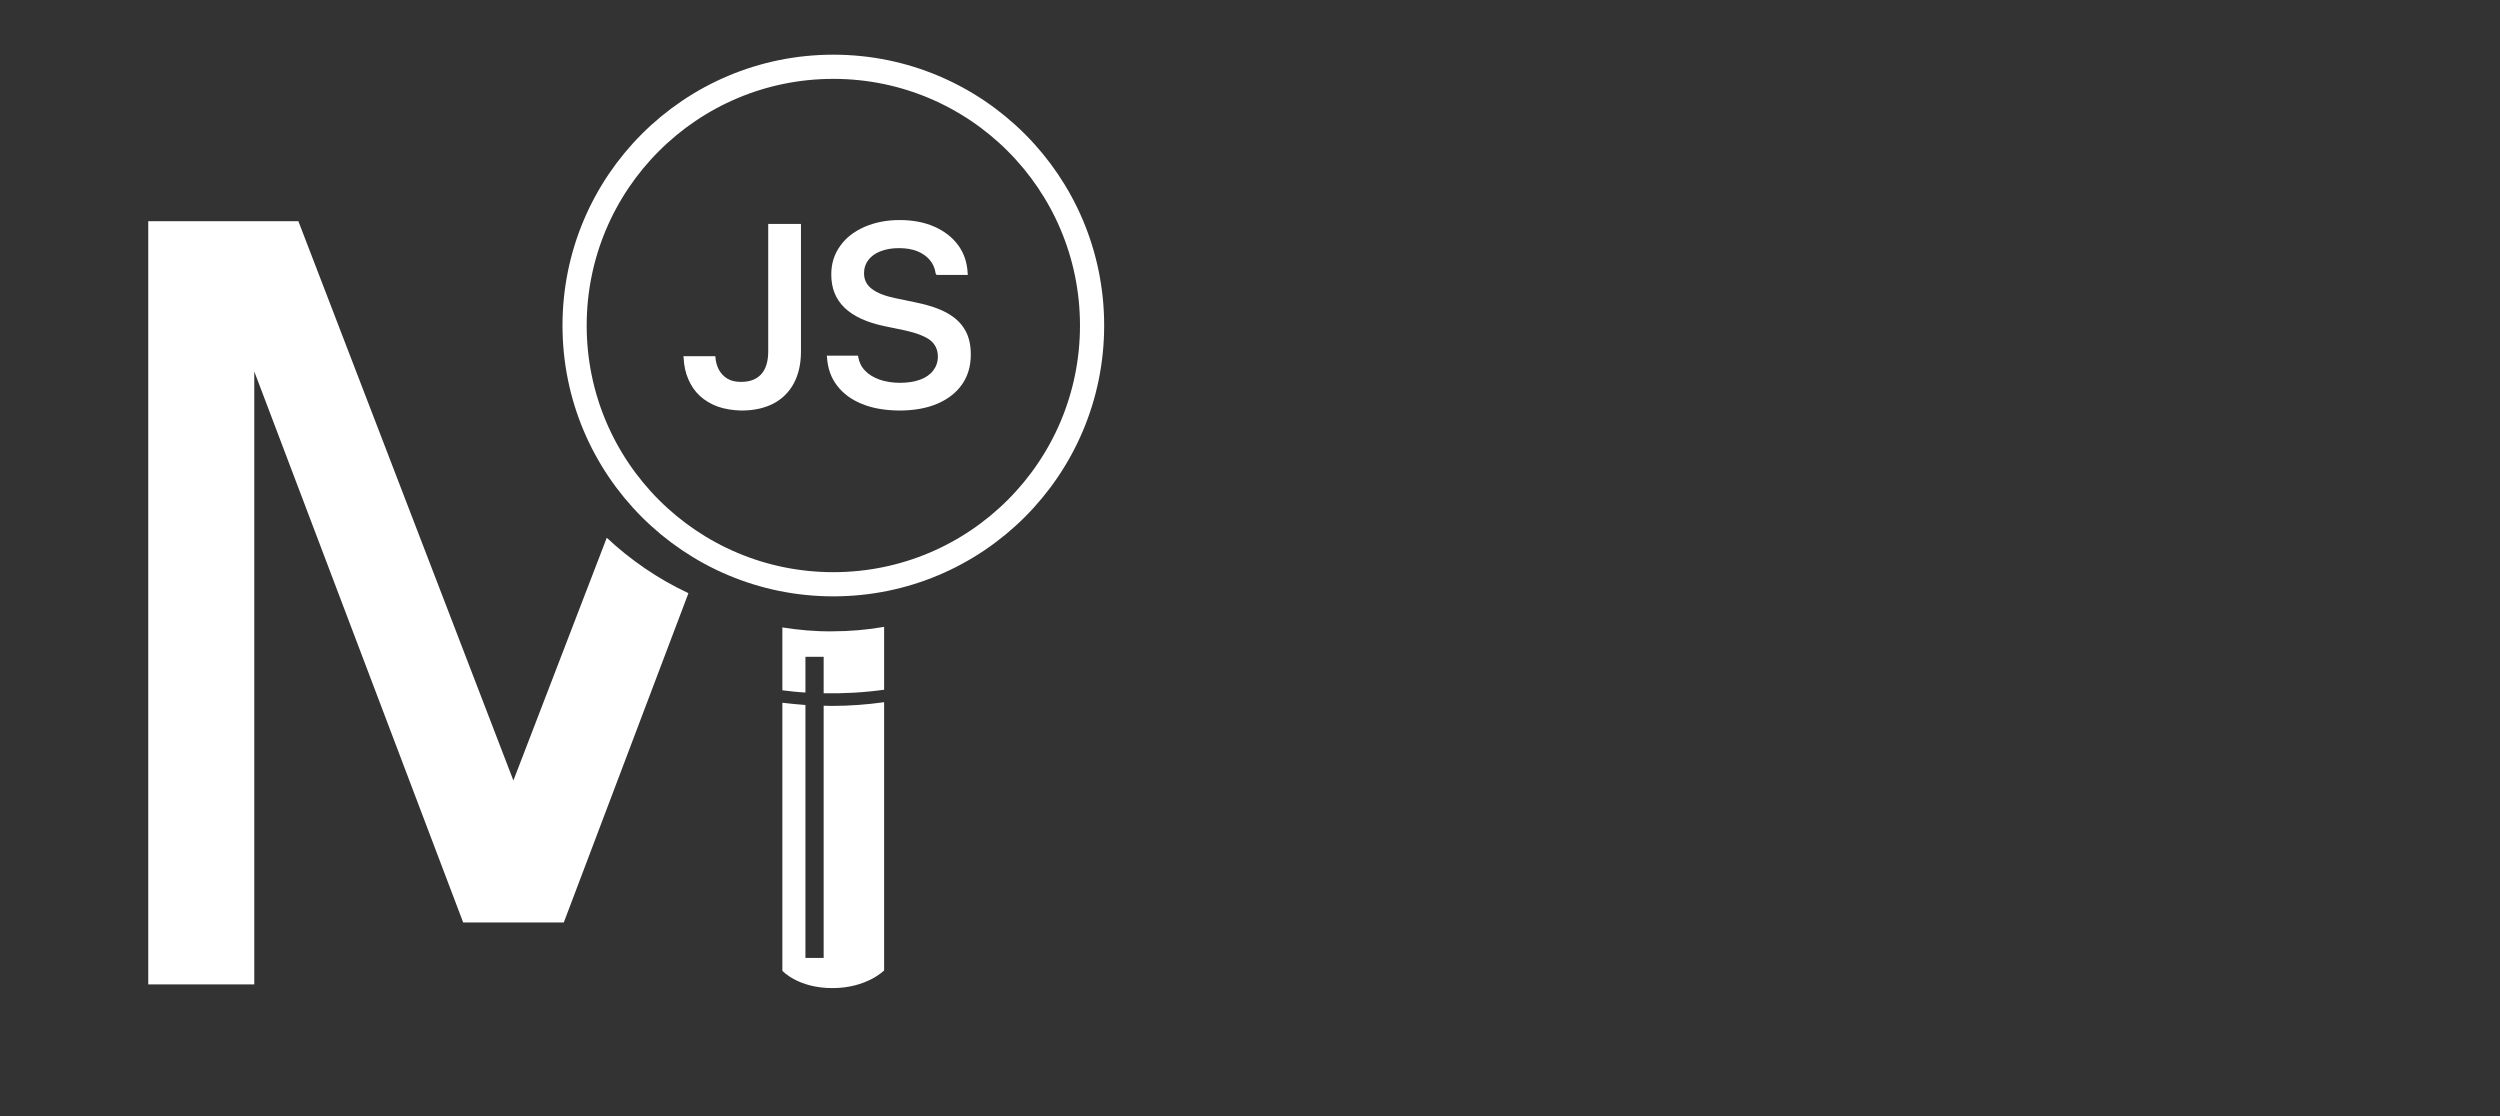 <?xml version="1.0" encoding="utf-8"?>
<!-- Generator: Adobe Illustrator 25.1.0, SVG Export Plug-In . SVG Version: 6.00 Build 0)  -->
<svg version="1.1" id="Logo" xmlns="http://www.w3.org/2000/svg" xmlns:xlink="http://www.w3.org/1999/xlink" x="0px" y="0px"
	 viewBox="0 0 1344 600" style="enable-background:new 0 0 1344 600;" xml:space="preserve">
<rect x="0" y="0" width="1344" height="600" fill="#333333" stroke="none"/>
<style type="text/css">
	.st0{fill:none;stroke:#FFFFFF;stroke-width:13;stroke-miterlimit:10;}
	.st1{fill:#FFFFFF;}
</style>
<circle class="st0" cx="448" cy="175" r="139.1"/>
<g>
	<g>
		<g>
			<path class="st1" d="M442.8,379.4v135.6H433v-136c-4.1-0.3-8.3-0.7-12.4-1.2V514v7.7v0.2c0,0,8.4,9.3,26.9,9.3s27.8-9.5,27.8-9.5
				V514V377.5c-9.3,1.3-18.7,2-28.1,2C445.8,379.5,444.3,379.4,442.8,379.4z"/>
			<path class="st1" d="M420.6,337.3v33.8c4.1,0.5,8.2,1,12.4,1.2v-19.2h9.8v19.6c10.9,0.2,21.8-0.4,32.5-1.9V337
				c-9.1,1.6-18.5,2.4-28.1,2.4C438.2,339.5,429.3,338.7,420.6,337.3z"/>
		</g>
	</g>
</g>
<g>
	<g>
		<g>
			<path class="st1" d="M276,419.6L160.4,118.9H79.7v410.3h57V199.7L249,495.9h54.1l67-177c-16.2-7.6-31-17.7-43.9-29.8
				C304.1,346.5,276,419.6,276,419.6z"/>
		</g>
	</g>
</g>
<g>
	<path class="st1" d="M385.9,218.6c-3.8-1.4-7-3.3-9.7-5.8s-4.7-5.5-6.2-9c-1.5-3.5-2.3-7.3-2.5-11.6l-0.1-0.7h17.2v0.5
		c0.2,2.5,0.8,4.8,1.9,6.8c1.1,2,2.6,3.6,4.6,4.8c2,1.2,4.4,1.7,7.3,1.7c4.8,0,8.4-1.4,10.9-4.2c2.5-2.8,3.7-6.9,3.7-12.3v-68.4
		h17.6v68.6c0,6.6-1.3,12.3-3.8,17c-2.5,4.7-6.2,8.4-10.9,10.9c-4.8,2.5-10.5,3.8-17.3,3.8C394,220.6,389.6,219.9,385.9,218.6z"/>
	<path class="st1" d="M463.5,217.2c-5.7-2.3-10.1-5.5-13.4-9.8c-3.3-4.2-5.1-9.3-5.5-15.2l-0.1-1h16.8l0.1,0.8
		c0.5,2.8,1.7,5.3,3.7,7.3c2,2.1,4.5,3.6,7.8,4.8c3.2,1.1,6.9,1.7,11,1.7c4.1,0,7.7-0.6,10.8-1.7c3-1.1,5.4-2.8,7-4.9
		s2.5-4.6,2.5-7.4v-0.1c0-3.7-1.4-6.6-4.1-8.8c-2.8-2.1-7.3-3.9-13.7-5.3l-10.6-2.2c-9.7-2-16.9-5.3-21.7-9.9
		c-4.8-4.6-7.2-10.5-7.2-17.9v-0.1c0-5.8,1.6-10.9,4.8-15.3c3.1-4.4,7.4-7.7,13-10.2c5.5-2.4,11.8-3.7,18.9-3.7
		c7.2,0,13.4,1.2,18.8,3.6c5.4,2.4,9.6,5.7,12.7,9.9s4.8,9.2,5.1,14.8l0.1,1.2h-16.8L503,147c-0.4-2.9-1.5-5.3-3.2-7.3
		c-1.7-2-4-3.6-6.8-4.7c-2.8-1.1-6.1-1.6-9.8-1.6c-3.8,0-7.1,0.6-9.9,1.7c-2.8,1.1-5,2.7-6.5,4.7c-1.5,2-2.3,4.3-2.3,7v0.1
		c0,3.5,1.4,6.3,4.2,8.4c2.8,2.2,7.2,3.9,13.1,5.1l10.6,2.2c6.9,1.4,12.5,3.3,16.8,5.7c4.3,2.4,7.5,5.4,9.6,9.1
		c2.1,3.6,3.1,8,3.1,13.1v0.1c0,6.1-1.5,11.4-4.6,15.9s-7.5,8-13.3,10.5c-5.8,2.5-12.7,3.7-20.7,3.7
		C475.7,220.6,469.1,219.5,463.5,217.2z"/>
</g>
</svg>
